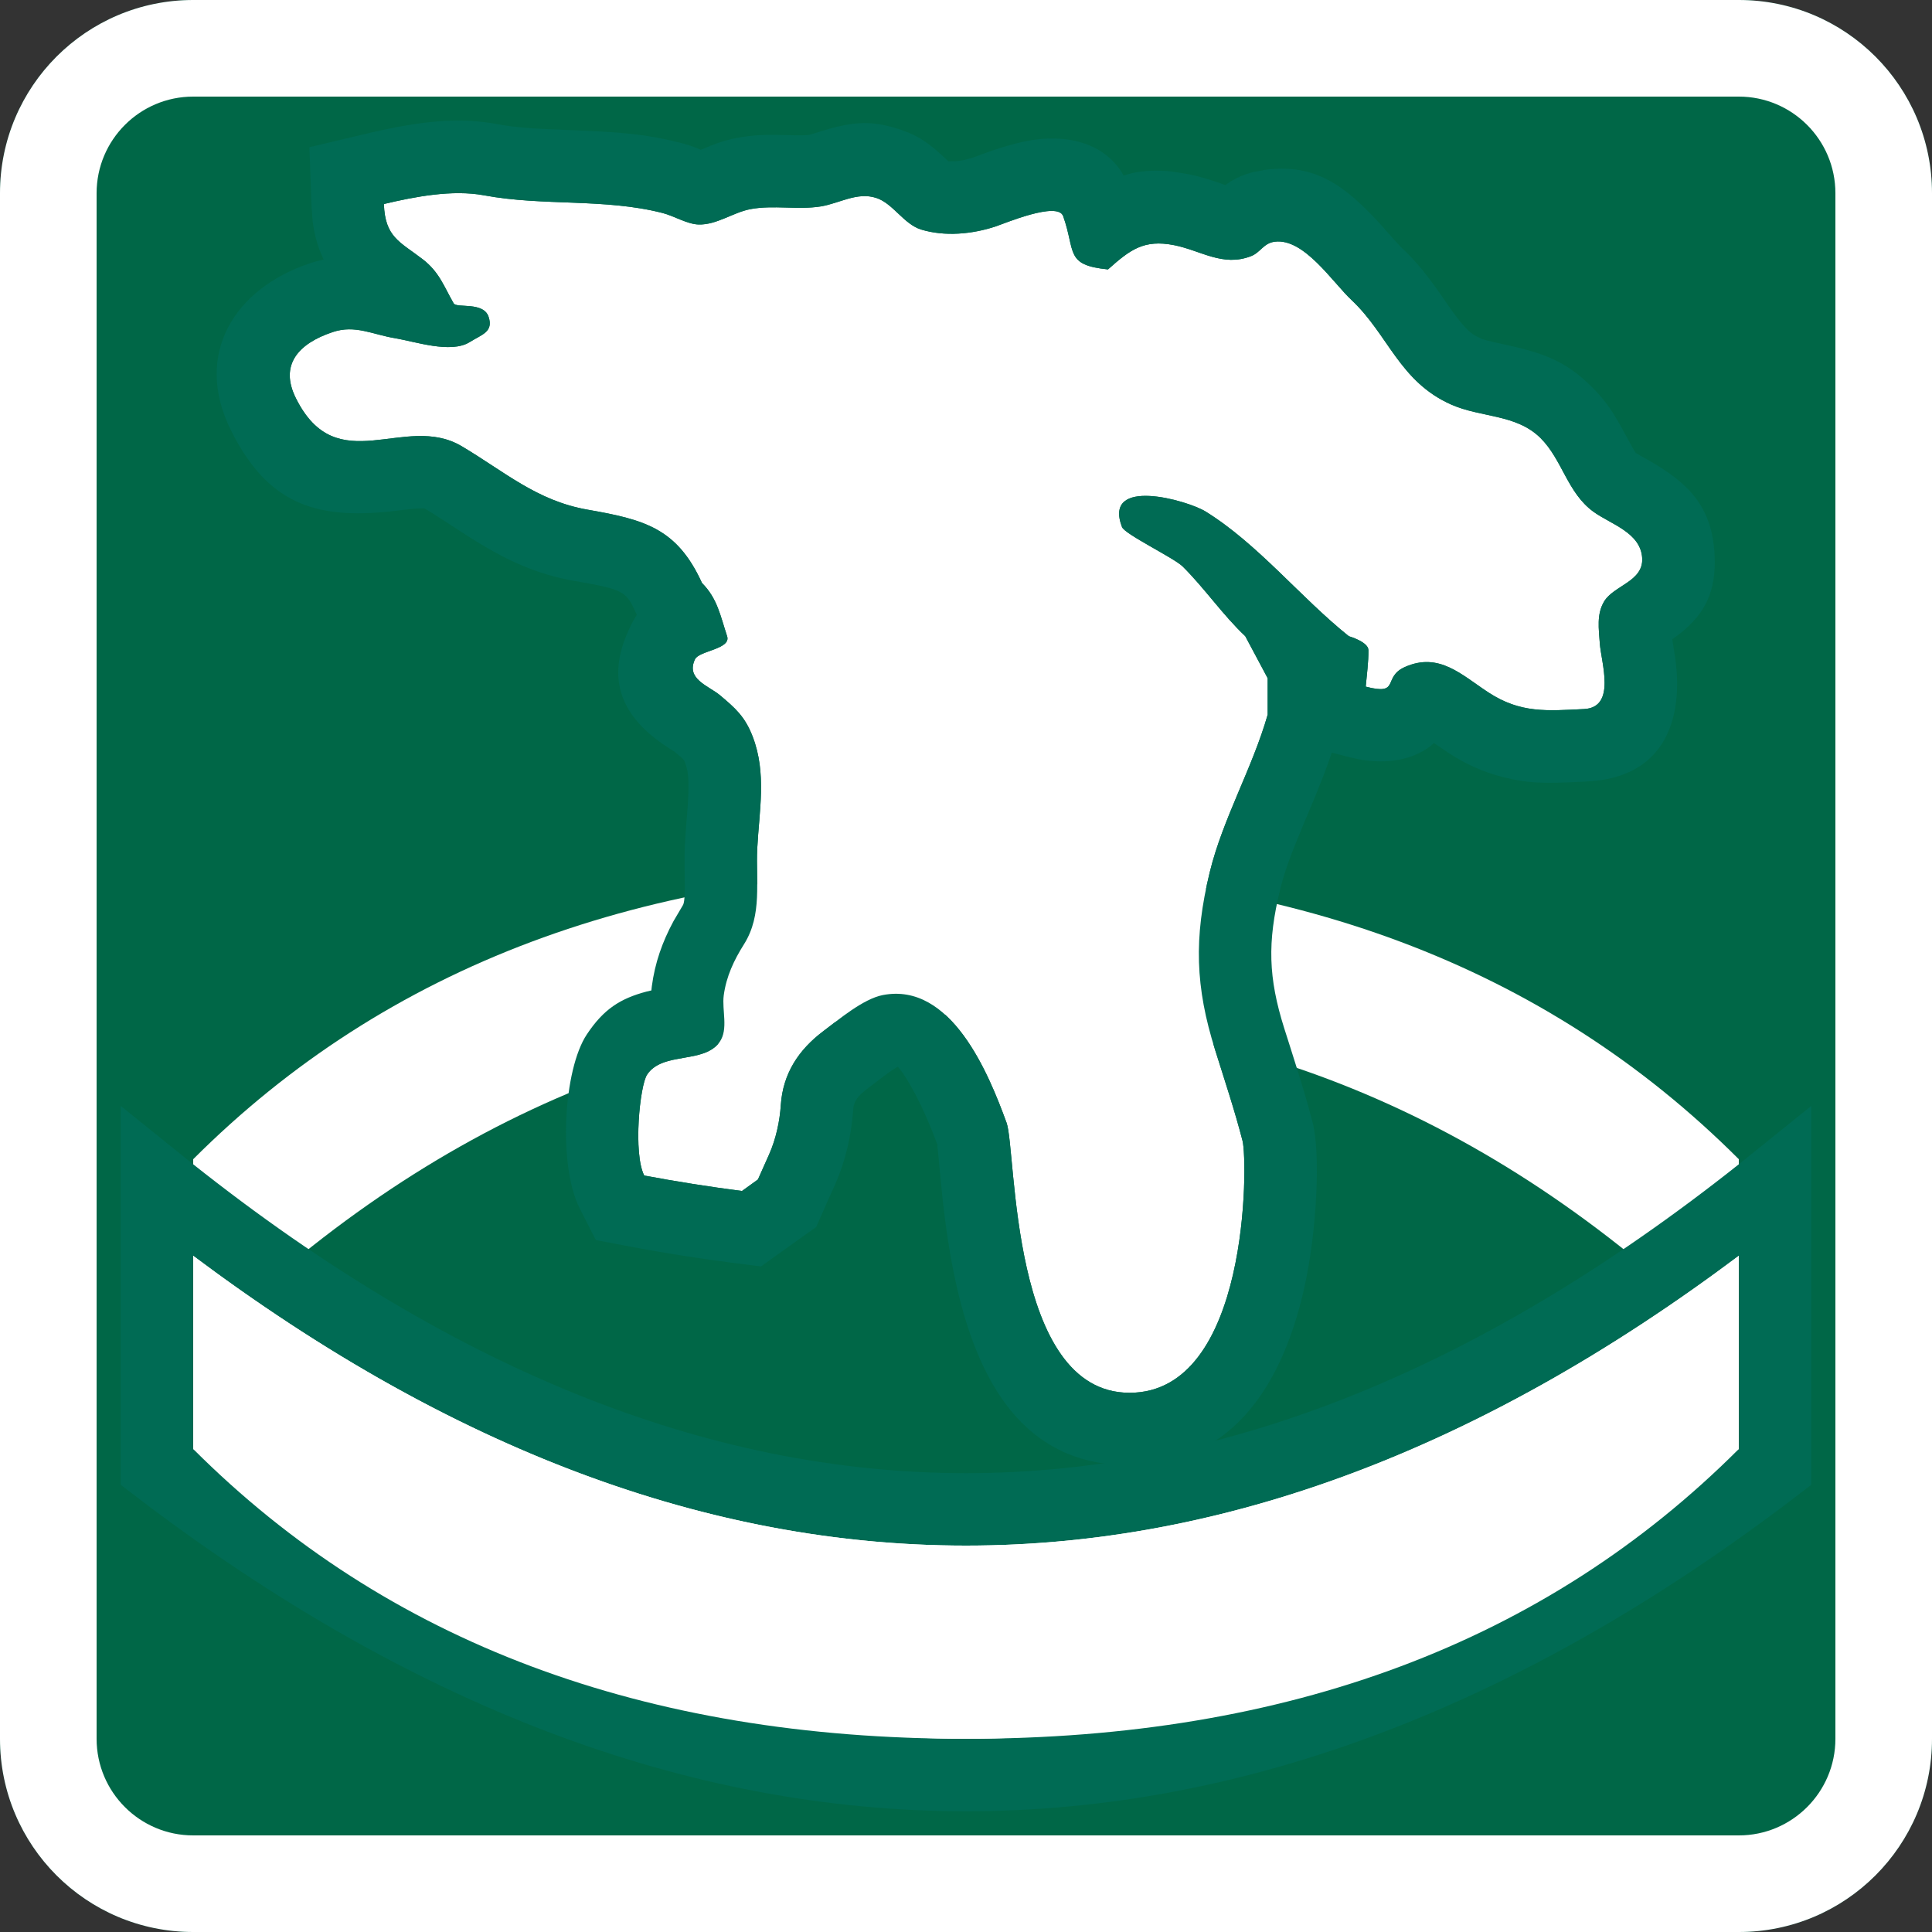 <?xml version="1.0" encoding="UTF-8"?>
<svg width="20px" height="20px" viewBox="0 0 20 20" version="1.1" xmlns="http://www.w3.org/2000/svg" xmlns:xlink="http://www.w3.org/1999/xlink">
   <rect x="0" y="0" width="20" height="20" fill="#333333" stroke="none"/>
   <path d="M2,1.42108547e-14 L18,1.42108547e-14 C19.105,1.40079486e-14 20,0.895 20,2 L20,18 C20,19.105 19.105,20 18,20 L2,20 C0.895,20 -5.51538359e-14,19.105 -5.5067062e-14,18 L-5.5067062e-14,2 C-5.52023328e-14,0.895 0.895,1.41917162e-14 2,1.42108547e-14 Z" fill="#006747" fill-rule="nonzero"></path>
    <path d="M18,1.42108547e-14 C19.105,1.42108547e-14 20,0.895 20,2 L20,18 C20,19.105 19.105,20 18,20 L2,20 C0.895,20 0,19.105 0,18 L0,2 C0,0.895 0.895,1.42108547e-14 2,1.42108547e-14 L18,1.42108547e-14 Z M18,1 L2,1 C1.448,1 1,1.448 1,2 L1,18 C1,18.552 1.448,19 2,19 L18,19 C18.552,19 19,18.552 19,18 L19,2 C19,1.448 18.552,1 18,1 Z" fill="#FFFFFF" fill-rule="nonzero"></path>
    <path d="M2,12 C4,10 6.667,9 10,9 C13.333,9 16,10 18,12 L18,14 C15.667,11.667 13,10.5 10,10.5 C7,10.5 4.333,11.667 2,14 L2,12 Z" fill="#FFFFFF"></path>
    <path d="M18.375,12.233 L18.375,15.186 C15.583,17.319 12.79,18.375 10,18.375 C7.21,18.375 4.417,17.319 1.625,15.186 L1.625,12.233 C4.417,14.486 7.206,15.625 10,15.625 C12.794,15.625 15.583,14.486 18.375,12.233 Z" stroke="#006B54" stroke-width="0.75" fill="#FFFFFF"></path>
    <path d="M7.846,12.21 C7.846,12.21 7.959,11.957 7.962,11.95 C8.032,11.792 8.072,11.609 8.083,11.438 C8.105,11.113 8.267,10.868 8.521,10.676 C8.686,10.552 8.935,10.341 9.138,10.301 C9.847,10.163 10.235,11.115 10.42,11.623 C10.524,11.91 10.451,14.418 11.693,14.418 C12.935,14.418 12.917,12.022 12.863,11.811 C12.781,11.493 12.677,11.182 12.579,10.869 C12.374,10.22 12.357,9.712 12.523,9.03 C12.659,8.473 12.963,7.956 13.123,7.398 L13.123,7.021 C13.123,7.021 12.891,6.586 12.891,6.586 C12.656,6.364 12.473,6.093 12.244,5.865 C12.153,5.775 11.644,5.531 11.615,5.456 C11.413,4.927 12.296,5.181 12.48,5.295 C13.024,5.632 13.46,6.183 13.963,6.586 C13.963,6.586 14.166,6.644 14.166,6.731 C14.167,6.856 14.149,6.983 14.138,7.108 C14.502,7.203 14.306,7.011 14.543,6.905 C14.897,6.747 15.131,6.987 15.408,7.168 C15.74,7.385 16.012,7.359 16.398,7.34 C16.734,7.323 16.575,6.86 16.561,6.659 C16.551,6.511 16.526,6.359 16.606,6.226 C16.705,6.061 17.012,6.02 17,5.78 C16.986,5.513 16.678,5.429 16.496,5.298 C16.224,5.101 16.174,4.759 15.946,4.533 C15.694,4.285 15.329,4.324 15.023,4.188 C14.486,3.95 14.372,3.464 13.992,3.107 C13.793,2.92 13.499,2.464 13.197,2.502 C13.08,2.516 13.049,2.614 12.95,2.652 C12.657,2.765 12.432,2.593 12.155,2.538 C11.841,2.476 11.699,2.585 11.47,2.789 C11.022,2.744 11.137,2.608 11.006,2.238 C10.95,2.079 10.393,2.316 10.304,2.345 C10.063,2.424 9.781,2.451 9.535,2.376 C9.355,2.32 9.244,2.105 9.071,2.049 C8.873,1.984 8.688,2.106 8.496,2.137 C8.256,2.175 8.007,2.12 7.768,2.165 C7.586,2.2 7.42,2.329 7.232,2.324 C7.115,2.321 6.974,2.234 6.859,2.205 C6.258,2.051 5.622,2.136 5.011,2.022 C4.683,1.961 4.293,2.036 3.974,2.112 C3.986,2.456 4.139,2.502 4.376,2.684 C4.548,2.817 4.593,2.96 4.696,3.14 C4.727,3.194 5.005,3.119 5.058,3.28 C5.11,3.437 4.987,3.463 4.861,3.542 C4.666,3.663 4.295,3.535 4.089,3.501 C3.857,3.463 3.676,3.36 3.446,3.437 C3.087,3.556 2.891,3.778 3.063,4.122 C3.488,4.977 4.188,4.269 4.779,4.619 C5.224,4.883 5.557,5.184 6.082,5.276 C6.671,5.379 7.008,5.467 7.267,6.035 C7.426,6.195 7.456,6.37 7.527,6.586 C7.571,6.72 7.237,6.736 7.195,6.824 C7.096,7.03 7.336,7.099 7.453,7.197 C7.611,7.33 7.712,7.417 7.792,7.626 C7.938,8.006 7.859,8.392 7.839,8.784 C7.822,9.123 7.894,9.468 7.703,9.773 C7.598,9.939 7.518,10.109 7.492,10.305 C7.472,10.457 7.542,10.654 7.45,10.786 C7.288,11.017 6.859,10.883 6.699,11.124 C6.623,11.237 6.553,11.94 6.669,12.169 C7.004,12.232 7.341,12.285 7.681,12.329 L7.846,12.21 Z" fill="#FFFFFF" fill-rule="nonzero"></path>
    <path d="M5.011,2.022 C4.683,1.961 4.293,2.036 3.974,2.112 C3.986,2.456 4.139,2.502 4.376,2.684 C4.548,2.817 4.593,2.96 4.696,3.14 C4.727,3.194 5.005,3.119 5.058,3.28 C5.11,3.437 4.987,3.463 4.861,3.542 C4.666,3.663 4.295,3.535 4.089,3.501 C3.857,3.463 3.676,3.36 3.446,3.437 C3.087,3.556 2.891,3.778 3.063,4.122 C3.488,4.977 4.188,4.269 4.779,4.619 C5.224,4.883 5.557,5.184 6.082,5.276 C6.671,5.379 7.008,5.467 7.267,6.035 C7.426,6.195 7.456,6.37 7.527,6.586 C7.571,6.72 7.237,6.736 7.195,6.824 C7.096,7.03 7.336,7.099 7.453,7.197 C7.611,7.33 7.712,7.417 7.792,7.626 C7.938,8.006 7.859,8.392 7.839,8.784 C7.822,9.123 7.894,9.468 7.703,9.773 C7.598,9.939 7.518,10.109 7.492,10.305 C7.472,10.457 7.542,10.654 7.45,10.786 C7.389,10.872 7.291,10.908 7.183,10.931 L6.964,10.972 C6.857,10.996 6.759,11.034 6.699,11.124 C6.623,11.237 6.553,11.94 6.669,12.169 C7.004,12.232 7.341,12.285 7.681,12.329 L7.846,12.21 C7.846,12.21 7.959,11.957 7.962,11.95 C8.032,11.792 8.072,11.609 8.083,11.438 C8.105,11.113 8.267,10.868 8.521,10.676 C8.686,10.552 8.935,10.341 9.138,10.301 C9.847,10.163 10.235,11.115 10.42,11.623 C10.524,11.91 10.451,14.418 11.693,14.418 C12.935,14.418 12.917,12.022 12.863,11.811 C12.781,11.493 12.677,11.182 12.579,10.869 C12.374,10.22 12.357,9.712 12.523,9.03 C12.659,8.473 12.963,7.956 13.123,7.398 L13.123,7.021 C13.123,7.021 12.891,6.586 12.891,6.586 C12.656,6.364 12.473,6.093 12.244,5.865 C12.153,5.775 11.644,5.531 11.615,5.456 C11.413,4.927 12.296,5.181 12.48,5.295 C13.024,5.632 13.46,6.183 13.963,6.586 C13.963,6.586 14.166,6.644 14.166,6.731 C14.167,6.856 14.149,6.983 14.138,7.108 C14.502,7.203 14.306,7.011 14.543,6.905 C14.897,6.747 15.131,6.987 15.408,7.168 C15.74,7.385 16.012,7.359 16.398,7.34 C16.734,7.323 16.575,6.86 16.561,6.659 C16.551,6.511 16.526,6.359 16.606,6.226 C16.705,6.061 17.012,6.02 17,5.78 C16.986,5.513 16.678,5.429 16.496,5.298 C16.224,5.101 16.174,4.759 15.946,4.533 C15.694,4.285 15.329,4.324 15.023,4.188 C14.486,3.95 14.372,3.464 13.992,3.107 C13.793,2.92 13.499,2.464 13.197,2.502 C13.08,2.516 13.049,2.614 12.95,2.652 C12.657,2.765 12.432,2.593 12.155,2.538 C11.841,2.476 11.699,2.585 11.47,2.789 C11.022,2.744 11.137,2.608 11.006,2.238 C10.95,2.079 10.393,2.316 10.304,2.345 C10.063,2.424 9.781,2.451 9.535,2.376 C9.355,2.32 9.244,2.105 9.071,2.049 C8.873,1.984 8.688,2.106 8.496,2.137 C8.256,2.175 8.007,2.12 7.768,2.165 C7.586,2.2 7.42,2.329 7.232,2.324 C7.115,2.321 6.974,2.234 6.859,2.205 C6.258,2.051 5.622,2.136 5.011,2.022 Z M9.712,11.871 L9.659,11.732 C9.491,11.308 9.337,11.082 9.293,11.043 C9.267,11.057 9.24,11.075 9.209,11.097 L9.158,11.134 C9.121,11.161 8.99,11.262 8.973,11.275 C8.87,11.353 8.837,11.408 8.832,11.488 C8.814,11.752 8.752,12.019 8.648,12.255 C8.632,12.289 8.632,12.289 8.59,12.384 L8.568,12.432 C8.546,12.484 8.543,12.489 8.532,12.515 L8.449,12.702 L8.282,12.821 L8.117,12.939 L7.878,13.11 L7.586,13.073 C7.231,13.027 6.879,12.972 6.53,12.906 L6.168,12.837 L6.001,12.509 C5.776,12.066 5.832,11.072 6.075,10.708 C6.249,10.445 6.424,10.336 6.692,10.265 L6.743,10.253 L6.748,10.208 C6.78,9.968 6.855,9.753 6.972,9.536 L7.068,9.373 C7.084,9.348 7.092,9.291 7.088,9.054 C7.087,9.034 7.087,9.021 7.087,9.009 L7.087,8.834 L7.09,8.747 C7.094,8.667 7.098,8.606 7.109,8.477 C7.138,8.126 7.134,8.005 7.092,7.895 C7.08,7.865 7.084,7.866 7.019,7.812 L6.98,7.779 C6.965,7.771 6.965,7.771 6.942,7.756 C6.496,7.474 6.234,7.093 6.519,6.499 C6.536,6.463 6.553,6.43 6.57,6.4 L6.593,6.364 L6.584,6.346 C6.49,6.138 6.459,6.107 6.078,6.037 L5.953,6.015 C5.549,5.944 5.237,5.801 4.839,5.547 C4.783,5.511 4.599,5.391 4.569,5.372 C4.504,5.329 4.449,5.295 4.396,5.264 C4.395,5.264 4.378,5.261 4.304,5.265 C4.262,5.268 4.221,5.273 4.129,5.284 C3.303,5.388 2.782,5.241 2.392,4.457 C1.996,3.665 2.43,2.984 3.21,2.725 C3.257,2.709 3.304,2.697 3.35,2.687 L3.305,2.581 C3.273,2.493 3.251,2.399 3.237,2.297 L3.225,2.138 L3.203,1.524 L3.801,1.382 C4.338,1.255 4.738,1.209 5.148,1.285 C5.32,1.317 5.492,1.331 5.815,1.343 C5.848,1.345 5.848,1.345 5.881,1.346 C6.443,1.367 6.703,1.391 7.046,1.479 C7.11,1.495 7.149,1.508 7.216,1.534 L7.254,1.551 C7.415,1.483 7.497,1.453 7.628,1.428 C7.802,1.396 7.921,1.392 8.165,1.399 L8.187,1.4 C8.296,1.403 8.345,1.401 8.378,1.396 C8.38,1.396 8.398,1.391 8.455,1.373 C8.791,1.265 8.993,1.235 9.303,1.336 C9.514,1.404 9.627,1.489 9.805,1.658 L9.817,1.67 L9.891,1.669 C9.919,1.667 9.948,1.663 9.978,1.657 L10.07,1.632 L10.101,1.621 C10.145,1.604 10.227,1.574 10.282,1.555 C10.339,1.536 10.394,1.519 10.448,1.504 C10.595,1.462 10.727,1.437 10.863,1.434 C11.148,1.428 11.425,1.513 11.601,1.765 L11.631,1.817 L11.72,1.792 C11.849,1.765 11.986,1.759 12.14,1.777 L12.301,1.803 C12.412,1.825 12.494,1.85 12.632,1.897 C12.649,1.904 12.661,1.908 12.67,1.911 L12.685,1.916 L12.743,1.876 C12.81,1.836 12.882,1.805 12.966,1.783 L13.104,1.757 C13.611,1.694 13.918,1.91 14.306,2.339 L14.322,2.357 C14.331,2.367 14.341,2.38 14.353,2.393 L14.428,2.477 C14.466,2.518 14.498,2.554 14.505,2.56 C14.665,2.71 14.775,2.849 14.935,3.079 C14.952,3.105 14.952,3.105 14.969,3.129 C15.144,3.382 15.211,3.451 15.327,3.503 C15.357,3.516 15.404,3.529 15.511,3.552 C15.526,3.555 15.526,3.555 15.542,3.559 C15.98,3.652 16.206,3.737 16.473,4 C16.598,4.123 16.672,4.226 16.766,4.39 L16.878,4.594 C16.919,4.67 16.932,4.688 16.935,4.69 C16.939,4.693 16.955,4.702 16.987,4.72 C17.015,4.736 17.015,4.736 17.051,4.756 C17.478,4.997 17.723,5.241 17.749,5.742 C17.769,6.131 17.643,6.354 17.4,6.552 L17.311,6.619 L17.313,6.631 C17.315,6.639 17.316,6.648 17.318,6.66 L17.325,6.705 C17.337,6.777 17.343,6.817 17.349,6.87 C17.419,7.487 17.202,8.051 16.435,8.089 C16.421,8.09 16.421,8.09 16.407,8.091 C15.973,8.113 15.815,8.11 15.55,8.042 C15.358,7.993 15.176,7.912 14.998,7.796 C14.959,7.77 14.93,7.75 14.873,7.711 L14.845,7.691 L14.807,7.725 C14.609,7.872 14.353,7.911 14.07,7.861 L13.947,7.833 L13.786,7.791 L13.779,7.813 C13.733,7.95 13.678,8.091 13.597,8.287 L13.531,8.445 C13.518,8.476 13.518,8.476 13.505,8.506 C13.363,8.844 13.297,9.022 13.252,9.208 C13.118,9.755 13.13,10.123 13.294,10.644 C13.32,10.726 13.32,10.726 13.347,10.81 C13.473,11.207 13.529,11.39 13.589,11.623 C13.669,11.934 13.637,12.744 13.495,13.362 C13.249,14.427 12.69,15.168 11.693,15.168 C10.634,15.168 10.111,14.365 9.869,13.155 C9.822,12.923 9.788,12.684 9.758,12.414 C9.754,12.378 9.749,12.324 9.743,12.264 L9.725,12.078 C9.716,11.989 9.709,11.914 9.707,11.894 C9.704,11.868 9.701,11.848 9.706,11.858 L9.712,11.871 Z" fill="#006B54" fill-rule="nonzero"></path>
    <path d="M2,13 C4.667,15 7.333,16 10,16 C12.667,16 15.333,15 18,13 L18,15 C16,17 13.333,18 10,18 C6.667,18 4,17 2,15 L2,13 Z" fill="#FFFFFF"></path>
</svg>